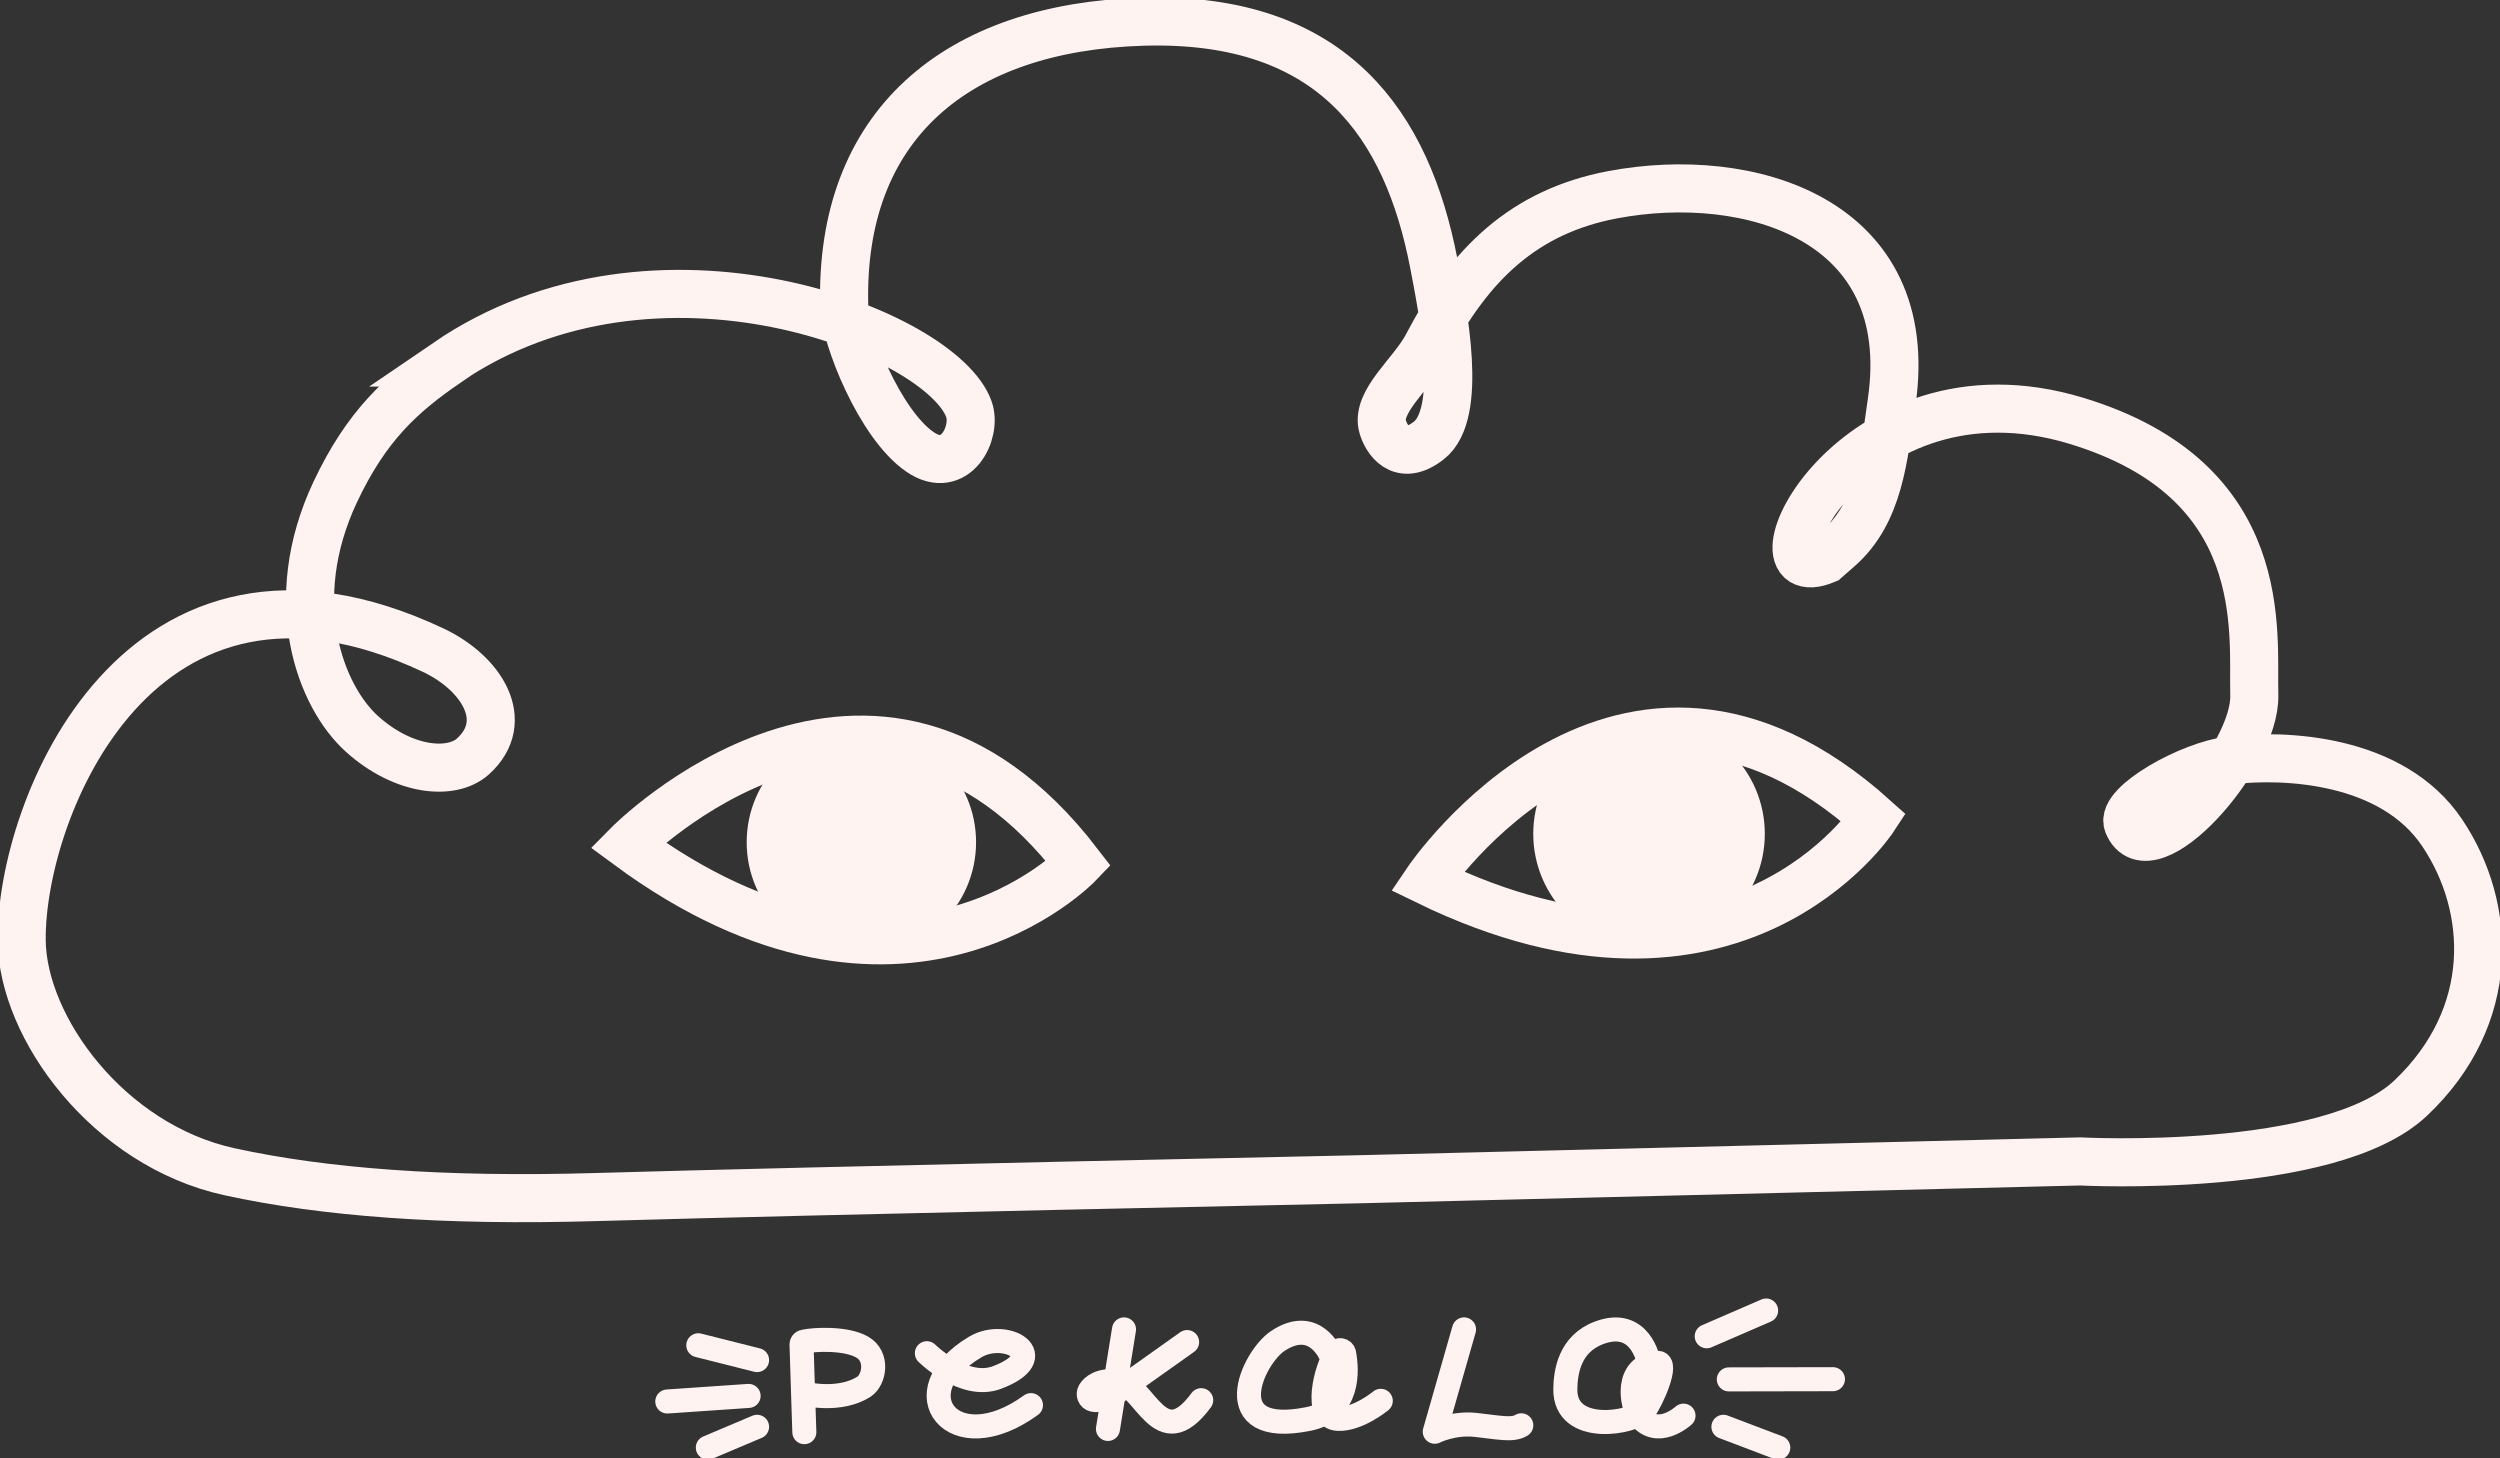 <svg width="156" height="91" viewBox="0 0 156 91" fill="none" xmlns="http://www.w3.org/2000/svg">
<rect x="0" y="0" width="156" height="91" fill="#333333" stroke="none"/>
<g clip-path="url(#clip0_322_109)">
<path d="M27.917 22.623C25.008 24.617 22.87 26.572 20.921 30.695C17.714 37.508 19.987 43.465 22.599 45.808C25.211 48.151 28.201 48.391 29.514 47.2C31.95 44.991 30.042 41.979 27.01 40.56C8.715 31.966 1.272 50.453 1.353 58.685C1.407 64.134 6.766 71.469 14.317 73.116C20.217 74.401 27.592 74.977 37.227 74.695C51.125 74.294 84.874 73.584 84.874 73.584L129.802 72.473C129.802 72.473 145.391 73.303 150.438 68.511C155.811 63.411 155.526 56.651 152.4 51.979C149.274 47.307 142.522 47.053 139.206 47.441C136.649 47.736 132.305 50.199 132.779 51.403C134.091 54.683 140.776 47.254 140.668 43.372C140.56 39.49 141.818 29.985 129.585 26.264C115.511 21.98 108.542 37.174 113.915 34.925L114.74 34.202C117.271 31.98 117.541 28.513 118.042 25.073C119.693 13.654 109.138 10.535 100.612 12.155C95.118 13.199 91.722 16.452 89.042 21.592C88.163 23.279 85.808 25.073 86.282 26.639C86.498 27.362 87.351 28.901 89.164 27.482C91.316 25.795 90.057 19.477 89.462 16.398C87.811 7.911 83.291 1.017 71.356 1.352C59.677 1.687 52.356 7.818 52.681 19.142C52.735 21.017 54.9 26.491 57.417 28.205C59.61 29.704 60.976 27 60.462 25.541C58.784 20.776 40.976 13.681 27.89 22.623H27.917Z" stroke="#FFF3F2" stroke-width="3" stroke-miterlimit="10"/>
<path d="M39.176 52.729C39.176 52.729 54.481 37.187 67.309 53.893C67.309 53.893 56.335 65.392 39.176 52.729Z" stroke="#FFF3F2" stroke-width="3" stroke-miterlimit="10"/>
<path d="M89.056 54.977C89.056 54.977 101.221 36.933 116.932 51.042C116.932 51.042 108.272 64.335 89.056 54.977Z" stroke="#FFF3F2" stroke-width="3" stroke-miterlimit="10"/>
<path d="M53.75 58.645C57.151 58.645 59.907 55.918 59.907 52.555C59.907 49.191 57.151 46.464 53.75 46.464C50.35 46.464 47.593 49.191 47.593 52.555C47.593 55.918 50.35 58.645 53.75 58.645Z" fill="#FFF3F2" stroke="#FFF3F2" stroke-width="2" stroke-miterlimit="10"/>
<path d="M102.899 58.19C106.337 58.19 109.124 55.433 109.124 52.032C109.124 48.632 106.337 45.875 102.899 45.875C99.462 45.875 96.675 48.632 96.675 52.032C96.675 55.433 99.462 58.19 102.899 58.19Z" fill="#FFF3F2" stroke="#FFF3F2" stroke-width="2" stroke-miterlimit="10"/>
<path d="M57.837 84.441C57.837 84.441 60.151 86.743 62.221 85.953C65.713 84.628 62.776 82.915 60.855 84.052C56.132 86.864 59.447 91.228 64.332 87.68" stroke="#FFF3F2" stroke-width="1.5" stroke-linecap="round" stroke-linejoin="round"/>
<path d="M70.138 82.955L69.136 89.166" stroke="#FFF3F2" stroke-width="1.5" stroke-linecap="round" stroke-linejoin="round"/>
<path d="M74.076 83.745L69.326 87.118C69.326 87.118 68.676 87.453 68.216 87.346C67.972 87.292 67.864 87.011 67.986 86.797C68.162 86.502 68.622 86.087 69.732 86.194C71.45 86.368 72.357 90.893 74.955 87.372" stroke="#FFF3F2" stroke-width="1.5" stroke-linecap="round" stroke-linejoin="round"/>
<path d="M50.191 89.367L50.11 86.89L50.015 83.892C50.015 83.812 50.069 83.731 50.164 83.718C50.814 83.571 52.776 83.477 53.791 84.052C54.833 84.641 54.562 86.101 53.913 86.529C52.41 87.493 50.286 86.984 50.286 86.984" stroke="#FFF3F2" stroke-width="1.5" stroke-linecap="round" stroke-linejoin="round"/>
<path d="M43.574 83.945L47.241 84.869" stroke="#FFF3F2" stroke-width="1.5" stroke-linecap="round" stroke-linejoin="round"/>
<path d="M41.639 87.453L46.713 87.105" stroke="#FFF3F2" stroke-width="1.5" stroke-linecap="round" stroke-linejoin="round"/>
<path d="M47.241 89.032L44.169 90.331" stroke="#FFF3F2" stroke-width="1.5" stroke-linecap="round" stroke-linejoin="round"/>
<path d="M83.034 84.534C83.034 84.534 82.046 82.138 79.732 83.678C78.122 84.762 75.93 89.675 81.613 88.55C84.265 88.028 84.062 85.472 83.873 84.454C83.832 84.24 83.548 84.173 83.413 84.36C82.709 85.391 81.938 88.483 83.494 88.537C84.739 88.591 86.16 87.412 86.16 87.412" stroke="#FFF3F2" stroke-width="1.5" stroke-linecap="round" stroke-linejoin="round"/>
<path d="M91.356 82.955L89.529 89.34C89.529 89.34 90.666 88.764 92.06 88.912C93.454 89.059 94.374 89.287 94.929 88.939" stroke="#FFF3F2" stroke-width="1.5" stroke-linecap="round" stroke-linejoin="round"/>
<path d="M102.859 84.909C102.859 84.909 102.358 82.219 99.814 83.156C97.933 83.838 97.689 85.632 97.676 86.69C97.649 89.554 101.939 88.818 102.602 88.001C103.062 87.426 104.144 84.949 103.4 85.043C101.357 85.284 101.817 87.68 102.25 88.296C103.373 89.876 105.051 88.336 105.051 88.336" stroke="#FFF3F2" stroke-width="1.5" stroke-linecap="round" stroke-linejoin="round"/>
<path d="M106.499 83.383L110.207 81.777" stroke="#FFF3F2" stroke-width="1.5" stroke-linecap="round" stroke-linejoin="round"/>
<path d="M107.879 86.074L114.375 86.061" stroke="#FFF3F2" stroke-width="1.5" stroke-linecap="round" stroke-linejoin="round"/>
<path d="M107.541 89.032L110.965 90.331" stroke="#FFF3F2" stroke-width="1.5" stroke-linecap="round" stroke-linejoin="round"/>
</g>
<defs>
<clipPath id="clip0_322_109">
<rect width="156" height="91" fill="white"/>
</clipPath>
</defs>
</svg>
